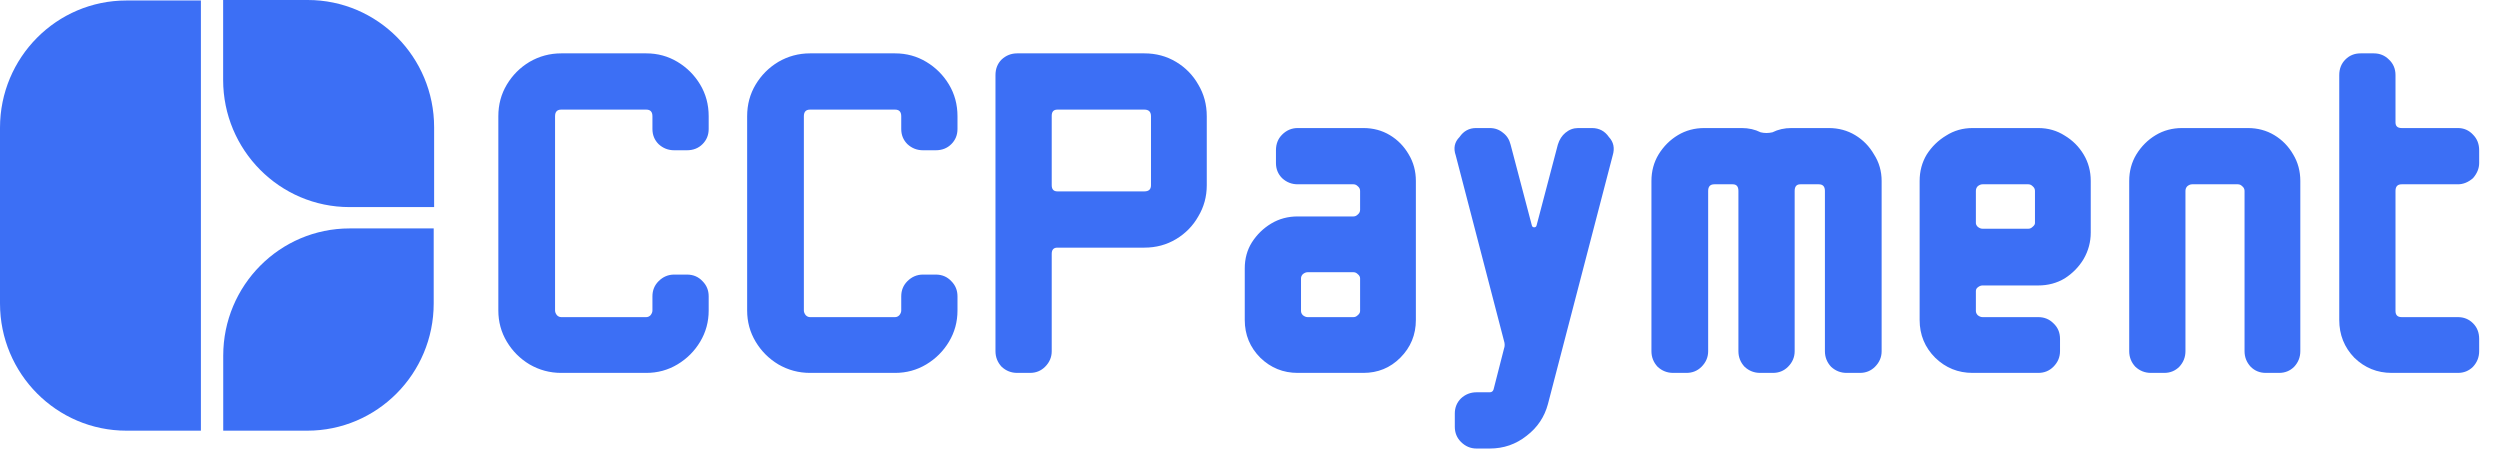 <svg width="476" height="87" viewBox="0 0 476 87" fill="none" xmlns="http://www.w3.org/2000/svg">
<g clip-path="url(#clip0_2016_141)">
<path fill-rule="evenodd" clip-rule="evenodd" d="M0 24.324C0 10.942 10.776 0.094 24.069 0.094H38.252V82H24.069C10.776 82 0 71.152 0 57.77V24.324Z" fill="url(#paint0_linear_2016_141)"/>
<path fill-rule="evenodd" clip-rule="evenodd" d="M42.502 67.722C42.502 54.34 53.278 43.492 66.571 43.492H82.576V57.77C82.576 71.152 71.8 82 58.507 82H42.502V67.722Z" fill="url(#paint1_linear_2016_141)"/>
<path fill-rule="evenodd" clip-rule="evenodd" d="M42.485 15.2C42.485 28.582 53.261 39.43 66.554 39.43H82.657V24.23C82.657 10.848 71.882 -0 58.589 -0H42.485V15.2Z" fill="url(#paint2_linear_2016_141)"/>
</g>
<path d="M134.933 59.12C134.933 61.28 134.393 63.26 133.313 65.06C132.233 66.86 130.793 68.3 128.993 69.38C127.193 70.46 125.213 71 123.053 71H106.853C104.693 71 102.683 70.46 100.823 69.38C99.023 68.3 97.583 66.86 96.503 65.06C95.423 63.26 94.883 61.28 94.883 59.12V22.13C94.883 19.91 95.423 17.9 96.503 16.1C97.583 14.3 99.023 12.86 100.823 11.78C102.683 10.7 104.693 10.16 106.853 10.16H123.053C125.213 10.16 127.193 10.7 128.993 11.78C130.793 12.86 132.233 14.3 133.313 16.1C134.393 17.9 134.933 19.91 134.933 22.13V24.56C134.933 25.7 134.543 26.66 133.763 27.44C132.983 28.22 131.993 28.61 130.793 28.61H128.363C127.223 28.61 126.233 28.22 125.393 27.44C124.613 26.66 124.223 25.7 124.223 24.56V22.13C124.223 21.29 123.833 20.87 123.053 20.87H106.853C106.073 20.87 105.683 21.29 105.683 22.13V59.12C105.683 59.42 105.803 59.72 106.043 60.02C106.283 60.26 106.553 60.38 106.853 60.38H123.053C123.353 60.38 123.623 60.26 123.863 60.02C124.103 59.72 124.223 59.42 124.223 59.12V56.42C124.223 55.28 124.613 54.32 125.393 53.54C126.233 52.7 127.223 52.28 128.363 52.28H130.793C131.993 52.28 132.983 52.7 133.763 53.54C134.543 54.32 134.933 55.28 134.933 56.42V59.12ZM182.306 59.12C182.306 61.28 181.766 63.26 180.686 65.06C179.606 66.86 178.166 68.3 176.366 69.38C174.566 70.46 172.586 71 170.426 71H154.226C152.066 71 150.056 70.46 148.196 69.38C146.396 68.3 144.956 66.86 143.876 65.06C142.796 63.26 142.256 61.28 142.256 59.12V22.13C142.256 19.91 142.796 17.9 143.876 16.1C144.956 14.3 146.396 12.86 148.196 11.78C150.056 10.7 152.066 10.16 154.226 10.16H170.426C172.586 10.16 174.566 10.7 176.366 11.78C178.166 12.86 179.606 14.3 180.686 16.1C181.766 17.9 182.306 19.91 182.306 22.13V24.56C182.306 25.7 181.916 26.66 181.136 27.44C180.356 28.22 179.366 28.61 178.166 28.61H175.736C174.596 28.61 173.606 28.22 172.766 27.44C171.986 26.66 171.596 25.7 171.596 24.56V22.13C171.596 21.29 171.206 20.87 170.426 20.87H154.226C153.446 20.87 153.056 21.29 153.056 22.13V59.12C153.056 59.42 153.176 59.72 153.416 60.02C153.656 60.26 153.926 60.38 154.226 60.38H170.426C170.726 60.38 170.996 60.26 171.236 60.02C171.476 59.72 171.596 59.42 171.596 59.12V56.42C171.596 55.28 171.986 54.32 172.766 53.54C173.606 52.7 174.596 52.28 175.736 52.28H178.166C179.366 52.28 180.356 52.7 181.136 53.54C181.916 54.32 182.306 55.28 182.306 56.42V59.12ZM229.769 35.27C229.769 37.43 229.229 39.41 228.149 41.21C227.129 43.01 225.719 44.45 223.919 45.53C222.119 46.61 220.109 47.15 217.889 47.15H201.329C200.609 47.15 200.249 47.54 200.249 48.32V66.86C200.249 68 199.829 68.99 198.989 69.83C198.209 70.61 197.249 71 196.109 71H193.679C192.539 71 191.549 70.61 190.709 69.83C189.929 68.99 189.539 68 189.539 66.86V14.3C189.539 13.1 189.929 12.11 190.709 11.33C191.549 10.55 192.539 10.16 193.679 10.16H217.889C220.109 10.16 222.119 10.7 223.919 11.78C225.719 12.86 227.129 14.3 228.149 16.1C229.229 17.9 229.769 19.91 229.769 22.13V35.27ZM219.149 35.27V22.13C219.149 21.29 218.729 20.87 217.889 20.87H201.329C200.609 20.87 200.249 21.26 200.249 22.04V35.27C200.249 36.05 200.609 36.44 201.329 36.44H217.889C218.729 36.44 219.149 36.05 219.149 35.27ZM269.582 60.92C269.582 63.74 268.592 66.14 266.612 68.12C264.692 70.04 262.352 71 259.592 71H247.082C244.322 71 241.952 70.04 239.972 68.12C237.992 66.14 237.002 63.74 237.002 60.92V51.11C237.002 49.25 237.452 47.6 238.352 46.16C239.312 44.66 240.542 43.46 242.042 42.56C243.542 41.66 245.222 41.21 247.082 41.21H257.702C258.002 41.21 258.272 41.09 258.512 40.85C258.812 40.61 258.962 40.31 258.962 39.95V36.35C258.962 35.99 258.812 35.69 258.512 35.45C258.272 35.21 258.002 35.09 257.702 35.09H247.082C245.942 35.09 244.952 34.7 244.112 33.92C243.332 33.14 242.942 32.18 242.942 31.04V28.61C242.942 27.41 243.332 26.42 244.112 25.64C244.952 24.8 245.942 24.38 247.082 24.38H259.592C261.452 24.38 263.132 24.83 264.632 25.73C266.132 26.63 267.332 27.86 268.232 29.42C269.132 30.92 269.582 32.6 269.582 34.46V60.92ZM258.962 59.21V53C258.962 52.7 258.812 52.43 258.512 52.19C258.272 51.95 258.002 51.83 257.702 51.83H248.972C248.672 51.83 248.372 51.95 248.072 52.19C247.832 52.43 247.712 52.7 247.712 53V59.21C247.712 59.51 247.832 59.78 248.072 60.02C248.372 60.26 248.672 60.38 248.972 60.38H257.702C258.002 60.38 258.272 60.26 258.512 60.02C258.812 59.78 258.962 59.51 258.962 59.21ZM307.055 29.6L294.725 76.94C294.065 79.4 292.715 81.41 290.675 82.97C288.635 84.59 286.295 85.4 283.655 85.4H281.135C279.995 85.4 279.005 84.98 278.165 84.14C277.385 83.36 276.995 82.4 276.995 81.26V78.74C276.995 77.6 277.385 76.64 278.165 75.86C279.005 75.08 279.995 74.69 281.135 74.69H283.655C284.015 74.69 284.255 74.51 284.375 74.15L286.355 66.41C286.535 65.93 286.535 65.42 286.355 64.88L277.175 29.6C276.695 28.22 276.935 27.05 277.895 26.09C278.675 24.95 279.725 24.38 281.045 24.38H283.655C284.615 24.38 285.455 24.68 286.175 25.28C286.895 25.82 287.375 26.57 287.615 27.53L291.665 42.92C291.725 43.16 291.875 43.28 292.115 43.28C292.355 43.28 292.505 43.16 292.565 42.92L296.615 27.53C296.915 26.57 297.395 25.82 298.055 25.28C298.775 24.68 299.585 24.38 300.485 24.38H303.095C304.475 24.38 305.555 24.95 306.335 26.09C307.235 27.05 307.475 28.22 307.055 29.6ZM358.264 66.86C358.264 68 357.844 68.99 357.004 69.83C356.224 70.61 355.264 71 354.124 71H351.604C350.464 71 349.474 70.61 348.634 69.83C347.854 68.99 347.464 68 347.464 66.86V36.35C347.464 35.51 347.074 35.09 346.294 35.09H342.784C342.064 35.09 341.704 35.51 341.704 36.35V66.86C341.704 68 341.284 68.99 340.444 69.83C339.664 70.61 338.704 71 337.564 71H335.134C333.994 71 333.004 70.61 332.164 69.83C331.384 68.99 330.994 68 330.994 66.86V36.35C330.994 35.51 330.634 35.09 329.914 35.09H326.404C325.624 35.09 325.234 35.51 325.234 36.35V66.86C325.234 68 324.814 68.99 323.974 69.83C323.194 70.61 322.234 71 321.094 71H318.574C317.434 71 316.444 70.61 315.604 69.83C314.824 68.99 314.434 68 314.434 66.86V34.46C314.434 32.6 314.884 30.92 315.784 29.42C316.744 27.86 317.974 26.63 319.474 25.73C320.974 24.83 322.654 24.38 324.514 24.38H331.624C332.944 24.38 334.144 24.65 335.224 25.19C335.944 25.37 336.694 25.37 337.474 25.19C338.554 24.65 339.754 24.38 341.074 24.38H348.184C350.044 24.38 351.724 24.83 353.224 25.73C354.724 26.63 355.924 27.86 356.824 29.42C357.784 30.92 358.264 32.6 358.264 34.46V66.86ZM398.078 44.27C398.078 46.07 397.628 47.75 396.728 49.31C395.828 50.81 394.628 52.04 393.128 53C391.628 53.9 389.948 54.35 388.088 54.35H377.468C377.168 54.35 376.868 54.47 376.568 54.71C376.328 54.89 376.208 55.13 376.208 55.43V59.21C376.208 59.51 376.328 59.78 376.568 60.02C376.868 60.26 377.168 60.38 377.468 60.38H388.088C389.228 60.38 390.188 60.77 390.968 61.55C391.808 62.33 392.228 63.32 392.228 64.52V66.86C392.228 68 391.808 68.99 390.968 69.83C390.188 70.61 389.228 71 388.088 71H375.578C372.818 71 370.448 70.04 368.468 68.12C366.488 66.14 365.498 63.74 365.498 60.92V34.46C365.498 32.6 365.948 30.92 366.848 29.42C367.808 27.92 369.038 26.72 370.538 25.82C372.038 24.86 373.718 24.38 375.578 24.38H388.088C389.948 24.38 391.628 24.86 393.128 25.82C394.628 26.72 395.828 27.92 396.728 29.42C397.628 30.92 398.078 32.6 398.078 34.46V44.27ZM387.458 42.47V36.35C387.458 35.99 387.308 35.69 387.008 35.45C386.768 35.21 386.498 35.09 386.198 35.09H377.468C377.168 35.09 376.868 35.21 376.568 35.45C376.328 35.69 376.208 35.99 376.208 36.35V42.47C376.208 42.71 376.328 42.95 376.568 43.19C376.868 43.43 377.168 43.55 377.468 43.55H386.198C386.498 43.55 386.768 43.43 387.008 43.19C387.308 42.95 387.458 42.71 387.458 42.47ZM437.981 66.86C437.981 68 437.591 68.99 436.811 69.83C436.031 70.61 435.071 71 433.931 71H431.411C430.271 71 429.311 70.61 428.531 69.83C427.751 68.99 427.361 68 427.361 66.86V36.35C427.361 35.99 427.211 35.69 426.911 35.45C426.671 35.21 426.401 35.09 426.101 35.09H417.371C417.071 35.09 416.771 35.21 416.471 35.45C416.231 35.69 416.111 35.99 416.111 36.35V66.86C416.111 68 415.721 68.99 414.941 69.83C414.161 70.61 413.201 71 412.061 71H409.541C408.401 71 407.411 70.61 406.571 69.83C405.791 68.99 405.401 68 405.401 66.86V34.46C405.401 32.6 405.851 30.92 406.751 29.42C407.711 27.86 408.941 26.63 410.441 25.73C411.941 24.83 413.621 24.38 415.481 24.38H427.991C429.851 24.38 431.531 24.83 433.031 25.73C434.531 26.63 435.731 27.86 436.631 29.42C437.531 30.92 437.981 32.6 437.981 34.46V66.86ZM472.033 66.86C472.033 68 471.643 68.99 470.863 69.83C470.083 70.61 469.123 71 467.983 71H455.383C452.623 71 450.253 70.04 448.273 68.12C446.353 66.14 445.393 63.74 445.393 60.92V14.3C445.393 13.1 445.783 12.11 446.563 11.33C447.343 10.55 448.303 10.16 449.443 10.16H451.963C453.103 10.16 454.063 10.55 454.843 11.33C455.683 12.11 456.103 13.1 456.103 14.3V23.3C456.103 24.02 456.493 24.38 457.273 24.38H467.983C469.123 24.38 470.083 24.8 470.863 25.64C471.643 26.42 472.033 27.41 472.033 28.61V31.04C472.033 32.06 471.643 33.02 470.863 33.92C469.963 34.7 469.003 35.09 467.983 35.09H457.273C456.493 35.09 456.103 35.51 456.103 36.35V59.21C456.103 59.99 456.493 60.38 457.273 60.38H467.983C469.123 60.38 470.083 60.77 470.863 61.55C471.643 62.33 472.033 63.32 472.033 64.52V66.86Z" fill="#3C6FF5"/>
<defs>
<linearGradient id="paint0_linear_2016_141" x1="3825.18" y1="814.73" x2="1070.75" y2="1845.22" gradientUnits="userSpaceOnUse">
<stop stop-color="#3C6FF5"/>
<stop offset="1" stop-color="#3C6FF5"/>
</linearGradient>
<linearGradient id="paint1_linear_2016_141" x1="4049.84" y1="426.492" x2="2109.1" y2="2044.38" gradientUnits="userSpaceOnUse">
<stop stop-color="#3C6FF5"/>
<stop offset="1" stop-color="#3C6FF5"/>
</linearGradient>
<linearGradient id="paint2_linear_2016_141" x1="4059.7" y1="392.171" x2="2080.48" y2="2007.52" gradientUnits="userSpaceOnUse">
<stop stop-color="#3C6FF5"/>
<stop offset="1" stop-color="#3C6FF5"/>
</linearGradient>
<clipPath id="clip0_2016_141">
<rect width="84" height="82" fill="white"/>
</clipPath>
</defs>
</svg>
